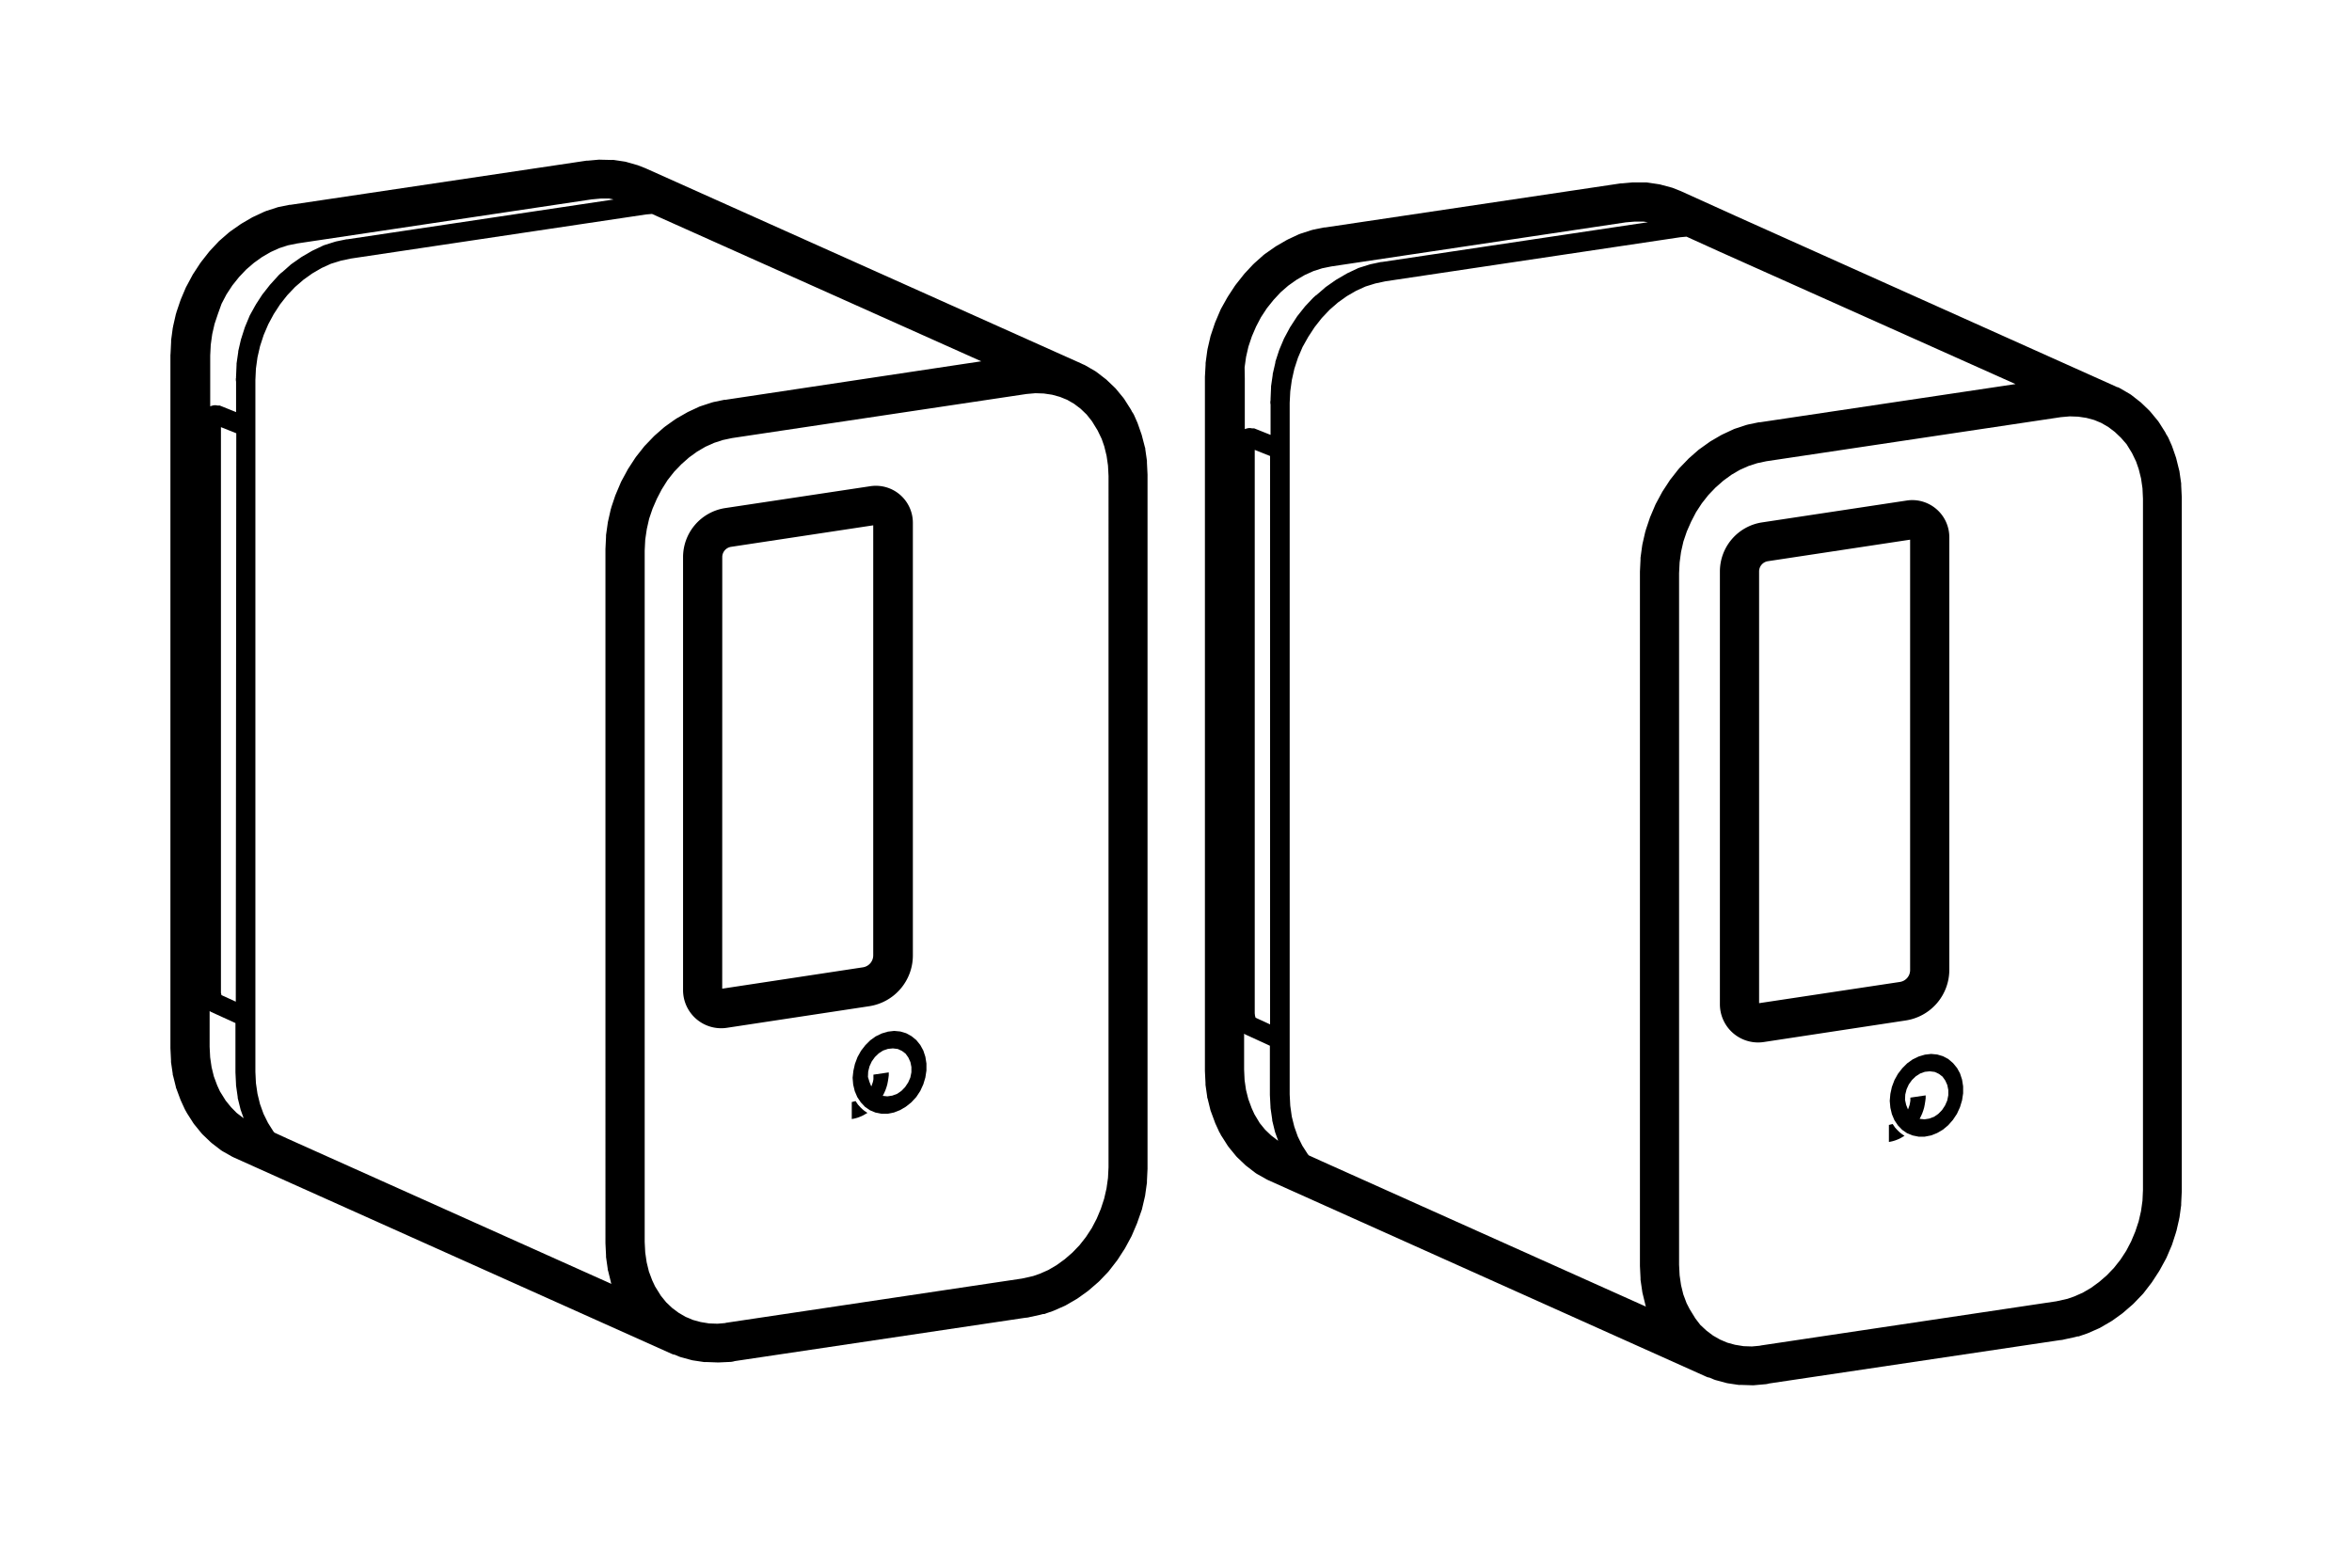 <svg xmlns="http://www.w3.org/2000/svg" viewBox="0 0 480 320"><defs><style>.cls-1{fill:#000;}</style></defs><g id="Layer_1" data-name="Layer 1"><path class="cls-1" d="M351,116.66V205a7.8,7.8,0,0,0,7.78,7.79,8,8,0,0,0,1.19-.09l28.95-4.4a10.46,10.46,0,0,0,8.9-10.35v-88.3a7.58,7.58,0,0,0-7.56-7.57,7.4,7.4,0,0,0-1.14.09l-29.5,4.46A10.13,10.13,0,0,0,351,116.66Zm8,0a2.12,2.12,0,0,1,1.82-2.11l29-4.39V198a2.45,2.45,0,0,1-2.1,2.44L359,204.77Z"/><polygon class="cls-1" points="385.66 229.59 385.75 229.56 385.85 229.54 385.95 229.51 386.05 229.49 386.15 229.47 386.25 229.42 386.49 229.78 386.74 230.15 387.03 230.47 387.33 230.79 387.65 231.09 387.97 231.36 388.31 231.6 388.68 231.85 388.29 232.07 387.92 232.29 387.52 232.49 387.11 232.66 386.71 232.81 386.3 232.93 385.88 233.03 385.49 233.1 385.49 229.61 385.58 229.61 385.66 229.59"/><path class="cls-1" d="M388.19,230.62l1,.69,1.13.46,1.23.25,1.25,0,1.28-.25,1.25-.49,1.18-.69,1.09-.91.95-1.08.82-1.23L400,226l.42-1.4.22-1.43v-1.42l-.22-1.38-.42-1.28L399.4,218l-.82-1-.95-.81-1.09-.59-1.18-.35-1.25-.12-1.28.15-1.25.37-1.23.59-1.13.81-1,1-.89,1.15-.71,1.28-.52,1.38-.31,1.42-.13,1.43.13,1.4.31,1.32.52,1.23.71,1.06Zm.59-6.12.05-1.08.27-1.08.46-1,.64-.89.79-.76.89-.57.95-.34,1-.1,1,.12.86.4.74.56.56.79.42.93.2,1,0,1.09-.22,1.08-.44,1-.61.93-.77.79-.86.59-1,.37-.95.15-1-.1.29-.57.25-.56.22-.62.17-.59.12-.61.1-.62.08-.61v-.61l-3.12.46v.3l0,.32-.05.29-.05.32-.07.3-.1.29-.1.3-.12.29-.37-.93Z"/><path class="cls-1" d="M245.9,76.92V218.61l.12,2.45c0,.13,0,.25,0,.38l.34,2.38c0,.13,0,.26.08.39l.56,2.28a3.09,3.09,0,0,0,.14.43l.81,2.19a2.33,2.33,0,0,0,.11.28l.69,1.5c0,.08.08.17.13.25l.29.54c0,.08.09.15.14.23l1.2,1.89.27.38,1.41,1.72a3.92,3.92,0,0,0,.34.37l1.57,1.5a2.69,2.69,0,0,0,.32.27l1.7,1.31a3.82,3.82,0,0,0,.47.31l1.86,1.05.31.16,11.9,5.34L348.19,281a4.09,4.09,0,0,0,.49.18l.14,0,.82.35a4.24,4.24,0,0,0,.5.18l2.07.56a3.78,3.78,0,0,0,.46.1l2.14.32a3.57,3.57,0,0,0,.46,0l2.19.07h.13l.35,0,2.22-.2h0a3.78,3.78,0,0,0,.89-.16l59.36-8.85a3.85,3.85,0,0,0,.89-.15l2-.43.24-.06.44-.12.06,0,.17,0,1.72-.59.32-.13,2.11-.93a3,3,0,0,0,.4-.21l2.06-1.2.33-.21,1.94-1.4a3.11,3.11,0,0,0,.28-.23l1.84-1.59a3.31,3.31,0,0,0,.27-.26l1.72-1.79a3.58,3.58,0,0,0,.26-.29l1.54-2a2.64,2.64,0,0,0,.21-.29l1.38-2.12.17-.28L442,257c.06-.11.12-.23.17-.34l1-2.34a2.85,2.85,0,0,0,.12-.31l.78-2.41c0-.11.07-.22.1-.33l.56-2.44c0-.11.05-.23.07-.35l.34-2.48c0-.12,0-.24,0-.35l.12-2.46v-.09c0-.05,0-.09,0-.14a.5.5,0,0,0,0-.12V101.78a.43.43,0,0,0,0-.11c0-.06,0-.11,0-.17h0l-.12-2.43c0-.13,0-.25,0-.38l-.34-2.36c0-.13-.05-.26-.08-.38l-.57-2.29a2.68,2.68,0,0,0-.1-.35l-.66-1.91-.06-.15a2.67,2.67,0,0,0-.09-.26l-.64-1.45a4.14,4.14,0,0,0-.29-.55l-.22-.34h0l-.1-.21a3.07,3.07,0,0,0-.2-.36l-1.2-1.9c-.09-.13-.19-.27-.3-.4l-1.4-1.69c-.1-.12-.21-.24-.32-.35L437,82.23a2.78,2.78,0,0,0-.33-.27L435,80.65a4.78,4.78,0,0,0-.44-.29l-1.86-1.08q-.24-.14-.48-.24L432,79l-.29-.15L354.26,44.1l0,0L343,39l-.17-.07-1.37-.54a2.29,2.29,0,0,0-.37-.12L339,37.71a3.1,3.1,0,0,0-.51-.11l-2.14-.32a4,4,0,0,0-.5-.05l-2.19,0-.44,0-2.21.2-.24,0-60.33,9-.21,0-2.18.44-.45.12-2.19.71-.39.15-2.14,1-.38.2-2.07,1.2-.3.2-2,1.4-.3.24L256,53.72l-.3.29L254,55.83l-.19.23-1.58,2-.22.3-1.4,2.14-.18.3L249.2,63c-.06.12-.12.24-.17.36l-1,2.36a2.77,2.77,0,0,0-.1.26l-.81,2.41a2.72,2.72,0,0,0-.11.38l-.57,2.46-.06.35-.34,2.51c0,.11,0,.23,0,.34Zm21.19,158.91-.23-.29-1.09-1.7-.91-1.84-.71-2-.52-2.09-.31-2.2-.12-2.31V82.23l.12-2.35.32-2.31.52-2.31.73-2.23.94-2.2L267,68.75l1.31-2,1.44-1.83,1.59-1.68,1.72-1.5,1.81-1.29,1.9-1.1,1.91-.87,2-.62,2.06-.44,60.21-9,1.24-.11L351,51.4l60.33,27-52.12,7.79a.45.45,0,0,1-.11,0l-.12,0-2.22.46-.41.11-2.19.72a3.12,3.12,0,0,0-.39.15l-2.14,1-.35.17L349.22,90c-.13.08-.25.15-.37.24l-2,1.43a3.4,3.4,0,0,0-.3.23l-1.84,1.62a2.72,2.72,0,0,0-.24.24l-1.73,1.79-.25.29-1.57,2a2,2,0,0,0-.21.3l-1.38,2.11a2.75,2.75,0,0,0-.17.29l-1.2,2.23c-.06.11-.11.22-.16.33l-1,2.36a2.49,2.49,0,0,0-.11.29l-.81,2.41c0,.13-.08.26-.11.39l-.57,2.48-.06.34-.34,2.48c0,.12,0,.24,0,.35l-.12,2.49s0,.06,0,.1,0,.06,0,.09V258.22s0,.07,0,.1,0,.07,0,.1l.12,2.44c0,.12,0,.24,0,.37l.35,2.38a2.53,2.53,0,0,0,.07.38l.56,2.31c0,.14.08.27.13.41l-66-29.6ZM259.2,209.1l-2.94-1.35-.05-.1-.09-.36-.05-.46v-115l3.13,1.25ZM336.31,45.36,282,53.48l-.16,0-2.12.45-.19.05-2.19.69a1,1,0,0,0-.22.09l-2.12,1-.18.1-2.06,1.2-.16.1-2,1.4-.15.12-1.34,1.17-.09.06-.39.35-.05,0,0,0-.5.45-.12.11-1.62,1.72a1.34,1.34,0,0,0-.11.14l-1.48,1.86-.1.15-1.3,2-.09.14L262.1,69l-.09.18-.93,2.21-.06.17-.74,2.28a1.24,1.24,0,0,0,0,.16l-.54,2.34a.94.94,0,0,0,0,.16l-.34,2.33a1.49,1.49,0,0,0,0,.21l-.1,2.34c0,.1,0,.21,0,.31a2,2,0,0,0,0,.87v6.21l-3.33-1.33-.12,0-.13,0-.2,0a2,2,0,0,0-1,0l-.34.1a.84.84,0,0,0-.14.06V77.21L254,75l.3-2.15.48-2.09.7-2.09.86-2,1-1.91,1.2-1.83,1.36-1.7,1.45-1.56,1.56-1.36,1.66-1.18,1.72-1,1.75-.79,1.77-.57,1.86-.38,60.12-9,1.87-.16,1.71,0ZM354.09,274.5l-1.57-.43-.78-.33h0l-.72-.31-1.42-.81-1.33-1L347,270.44,346,269.13l-1.18-1.92L344.2,266l-.67-1.79-.46-1.89-.29-2-.11-2.15V117l.11-2.2.29-2.14.48-2.12.7-2.06.88-2,1-1.93,1.19-1.82,1.34-1.7,1.47-1.53,1.58-1.39,1.63-1.19,1.71-1,1.77-.79,1.78-.58,1.88-.4,60.1-9,1.83-.16,1.71.06,1.68.25,1.59.43,1.23.51h0l.25.11,1.41.82,1.32,1,1.25,1.19L434,90.68l1.11,1.81.83,1.73.53,1.53.48,1.92.29,2,.1,2.14V242.91l-.1,2.18-.3,2.13-.48,2.09-.69,2.08-.84,2-1,1.92-1.19,1.82-1.32,1.67-1.46,1.52-1.57,1.36-1.63,1.19-1.71,1-1.75.77-1.35.47-2.27.51-60.2,9-.41.08-1.54.14-1.71-.06ZM253.9,218.31V211l0,0h0a2.12,2.12,0,0,0,.36.21l4.9,2.25v10s0,0,0,.05,0,0,0,0l.13,2.46c0,.06,0,.12,0,.18l.35,2.39a1.29,1.29,0,0,0,0,.19l.56,2.29.06.19.59,1.63-.13-.07-1.3-1-1.24-1.18-1.09-1.34L256,227.43l-.56-1.24-.68-1.84-.47-1.87-.29-2Z"/><path class="cls-1" d="M139.4,113.73v88.35a7.78,7.78,0,0,0,9,7.71l29-4.4a10.49,10.49,0,0,0,8.9-10.36v-88.3a7.55,7.55,0,0,0-8.71-7.48L148,103.71A10.13,10.13,0,0,0,139.4,113.73Zm8,0a2.12,2.12,0,0,1,1.81-2.11l29-4.39V195a2.47,2.47,0,0,1-2.1,2.45l-28.72,4.36Z"/><polygon class="cls-1" points="174.01 224.91 174.1 224.88 174.2 224.86 174.3 224.83 174.4 224.81 174.5 224.78 174.6 224.74 174.84 225.1 175.09 225.47 175.38 225.79 175.68 226.11 176 226.41 176.32 226.68 176.66 226.92 177.03 227.17 176.64 227.39 176.27 227.61 175.87 227.81 175.46 227.98 175.06 228.13 174.65 228.25 174.23 228.35 173.83 228.42 173.83 224.93 173.93 224.93 174.01 224.91"/><path class="cls-1" d="M176.54,225.94l1,.69,1.13.47,1.23.24,1.25,0,1.28-.25,1.25-.49,1.18-.69L186,225l1-1.08.81-1.23.62-1.35.42-1.4.22-1.43v-1.42l-.22-1.38-.42-1.28-.62-1.13-.81-1-1-.81-1.08-.59-1.18-.35-1.25-.12-1.28.15-1.25.37-1.23.59-1.13.81-1,1-.89,1.15-.71,1.28-.52,1.38-.32,1.42L174,220l.12,1.4.32,1.33.52,1.22.71,1.06Zm.59-6.12.05-1.08.27-1.08.46-1,.64-.89.79-.76.88-.57,1-.34,1-.1,1,.12.86.4.74.56.56.79.42.93.2,1,0,1.08-.22,1.08-.44,1-.62.93-.76.79-.86.59-1,.37-1,.15-.95-.1.29-.57.25-.56.22-.62.17-.59.12-.61.1-.62.08-.61v-.61l-3.13.46v.3l0,.32,0,.29-.05.32-.07.3-.1.29-.1.3-.12.29-.37-.93Z"/><path class="cls-1" d="M34.78,72.48V213.77a1.34,1.34,0,0,0,0,.2l.12,2.46c0,.12,0,.24,0,.37l.35,2.38c0,.13,0,.26.07.39l.57,2.29c0,.14.08.29.13.43l.81,2.18.12.28.69,1.5.12.25.3.54.13.23,1.21,1.89a3.28,3.28,0,0,0,.27.38l1.4,1.72a4,4,0,0,0,.34.37l1.57,1.5.33.28,1.69,1.3a4.76,4.76,0,0,0,.47.31l1.87,1.06.3.15,11.9,5.35,77.49,34.75a4.84,4.84,0,0,0,.49.18l.14,0,.82.35a5.17,5.17,0,0,0,.51.18l2.06.56a2.63,2.63,0,0,0,.47.1l2.14.32a3.42,3.42,0,0,0,.45,0l2.19.08h.14l.35,0L149,278h.05a3.87,3.87,0,0,0,.9-.17l59.34-8.85a3.53,3.53,0,0,0,.91-.15l2-.43.23-.06.45-.12.05,0,.17,0,1.72-.59.32-.13,2.11-.93a2.52,2.52,0,0,0,.4-.21l2.07-1.2.32-.21,1.95-1.4.27-.22,1.85-1.6.27-.25,1.72-1.8a3.47,3.47,0,0,0,.25-.29l1.55-2,.21-.29,1.37-2.12a1.61,1.61,0,0,0,.17-.28l1.21-2.24a3.54,3.54,0,0,0,.16-.34l1-2.34a2.83,2.83,0,0,0,.11-.31L233,247a2,2,0,0,0,.09-.33l.57-2.44a2,2,0,0,0,.06-.35l.35-2.48c0-.12,0-.24,0-.35l.12-2.46a.28.28,0,0,0,0-.09s0-.09,0-.13,0-.09,0-.13V97.14s0-.07,0-.11a1,1,0,0,0,0-.17h0l-.12-2.43c0-.13,0-.25,0-.38l-.34-2.36c0-.13,0-.25-.07-.38L233.06,89a3.57,3.57,0,0,0-.1-.35l-.67-1.92a.94.94,0,0,0-.06-.15,1.83,1.83,0,0,0-.08-.25l-.64-1.45a3.6,3.6,0,0,0-.29-.55L231,84h0l-.1-.21a3.1,3.1,0,0,0-.21-.36l-1.2-1.89a4.1,4.1,0,0,0-.29-.4l-1.4-1.7a3.61,3.61,0,0,0-.33-.35l-1.57-1.5a2.69,2.69,0,0,0-.32-.27L223.87,76c-.14-.1-.28-.2-.43-.29l-1.87-1.08a2.65,2.65,0,0,0-.48-.23l-.18-.08-.3-.15L143.15,39.46h0l-11.29-5.06-.16-.07-1.38-.54a2.53,2.53,0,0,0-.36-.12l-2.07-.59a2.78,2.78,0,0,0-.5-.11l-2.14-.32a2.81,2.81,0,0,0-.5,0l-2.19-.05a3.23,3.23,0,0,0-.44,0l-2.22.2a.91.91,0,0,0-.23,0l-60.34,9-.2,0-2.19.44a3.17,3.17,0,0,0-.44.12l-2.19.71-.4.16-2.14,1a3.37,3.37,0,0,0-.38.19l-2.06,1.2-.31.2-2,1.4-.31.24-1.86,1.62a2.76,2.76,0,0,0-.3.29l-1.7,1.82c-.07.08-.14.15-.2.23l-1.57,2-.22.3-1.4,2.14a2.38,2.38,0,0,0-.18.3l-1.2,2.24a3.84,3.84,0,0,0-.18.35l-1,2.36c0,.09-.07.18-.1.27L36,63.75c0,.13-.08.25-.11.38l-.56,2.46c0,.12-.05.24-.07.35l-.34,2.51c0,.12,0,.23,0,.35l-.12,2.48A1.27,1.27,0,0,0,34.78,72.48ZM56,231.19l-.23-.28-1.08-1.71-.91-1.84-.72-2-.51-2.09-.32-2.19-.11-2.31V77.58l.11-2.34.32-2.31.53-2.3.73-2.24.94-2.2,1.12-2.08,1.3-2,1.44-1.83,1.59-1.68,1.72-1.49,1.82-1.3,1.89-1.1,1.91-.87,2-.62,2.06-.44,60.22-9,1.24-.11,6.88,3.08,60.32,27L148.1,81.6l-.12,0-.12,0-2.21.46-.41.11-2.19.72a2.74,2.74,0,0,0-.4.15l-2.14,1a2.79,2.79,0,0,0-.34.18L138.1,85.4l-.36.23-2,1.43-.29.23-1.85,1.62-.24.24-1.72,1.79a3.47,3.47,0,0,0-.25.29l-1.58,2-.21.3-1.37,2.11a1.69,1.69,0,0,0-.17.29l-1.21,2.23c-.06.11-.11.22-.16.33l-1,2.36-.12.29-.81,2.41c0,.13-.08.26-.11.39l-.56,2.48a2.21,2.21,0,0,0-.06.34l-.35,2.48,0,.36-.12,2.48v.1s0,.06,0,.1V253.58s0,.07,0,.1v.11l.12,2.43c0,.12,0,.24,0,.37l.34,2.38c0,.13,0,.26.07.38l.57,2.31c0,.14.08.27.12.41l-66-29.6Zm-7.88-26.73-2.94-1.34,0-.11-.09-.35,0-.47v-115l3.13,1.25Zm77.1-163.74L70.85,48.85a.53.53,0,0,0-.16,0l-2.12.44-.18.05-2.19.69-.23.09-2.11,1-.18.09-2.07,1.2-.15.1-2,1.4-.15.12L58,55.2a.24.24,0,0,0-.08.06l-.4.36-.05,0,0,0-.49.45a1.36,1.36,0,0,0-.12.12L55.22,58l-.12.13L53.63,60a1.71,1.71,0,0,0-.11.14l-1.3,2s0,.09-.08.14L51,64.34a1.42,1.42,0,0,0-.08.18L50,66.73l-.06.17-.73,2.28a1.09,1.09,0,0,0-.05.17l-.54,2.33,0,.16-.34,2.34a1.23,1.23,0,0,0,0,.2l-.1,2.34a1.06,1.06,0,0,0,0,.31,2,2,0,0,0,0,.87v6.22l-3.33-1.34-.13,0-.13,0-.2,0a2,2,0,0,0-1,0l-.34.1a.69.69,0,0,0-.15.07V72.57l.11-2.2.3-2.16.48-2.09.7-2.09L45.22,62l1-1.91,1.2-1.83,1.36-1.7L50.26,55l1.57-1.35,1.66-1.19,1.72-1L57,50.65l1.76-.57,1.86-.38,60.12-9,1.87-.17,1.72,0ZM143,269.86l-1.58-.43-.77-.33h0l-.73-.3-1.41-.82-1.34-1-1.22-1.16-1.07-1.32-1.19-1.91-.59-1.26-.67-1.79-.46-1.89-.29-2-.11-2.15V112.37l.11-2.21L132,108l.48-2.12.7-2.06.87-2,1-1.93L136.24,98l1.34-1.7,1.47-1.53,1.57-1.39,1.64-1.19,1.71-1,1.76-.79,1.78-.58,1.88-.4,60.11-9,1.82-.16,1.71.06,1.68.25,1.6.44,1.23.5h0l.25.1,1.42.82,1.32,1,1.24,1.19L222.86,86,224,87.86l.83,1.72.53,1.53.47,1.92.29,2,.11,2.14V238.27l-.11,2.18-.3,2.13-.48,2.09-.68,2.08-.84,2-1,1.92-1.19,1.82-1.31,1.67-1.46,1.52-1.57,1.36-1.64,1.19-1.7,1-1.75.77-1.35.47-2.28.51-60.19,9a2.71,2.71,0,0,0-.41.09l-1.54.13-1.72-.06ZM42.78,213.67v-7.3l0,0h0a2.16,2.16,0,0,0,.36.22l4.91,2.24v10.07l.12,2.46a1.37,1.37,0,0,0,0,.19l.34,2.38c0,.06,0,.13,0,.19l.57,2.29a.89.89,0,0,0,.06.2l.58,1.63-.13-.08-1.3-1L47.15,226l-1.09-1.34-1.17-1.88-.57-1.24-.68-1.83-.46-1.88-.29-2Z"/></g></svg>